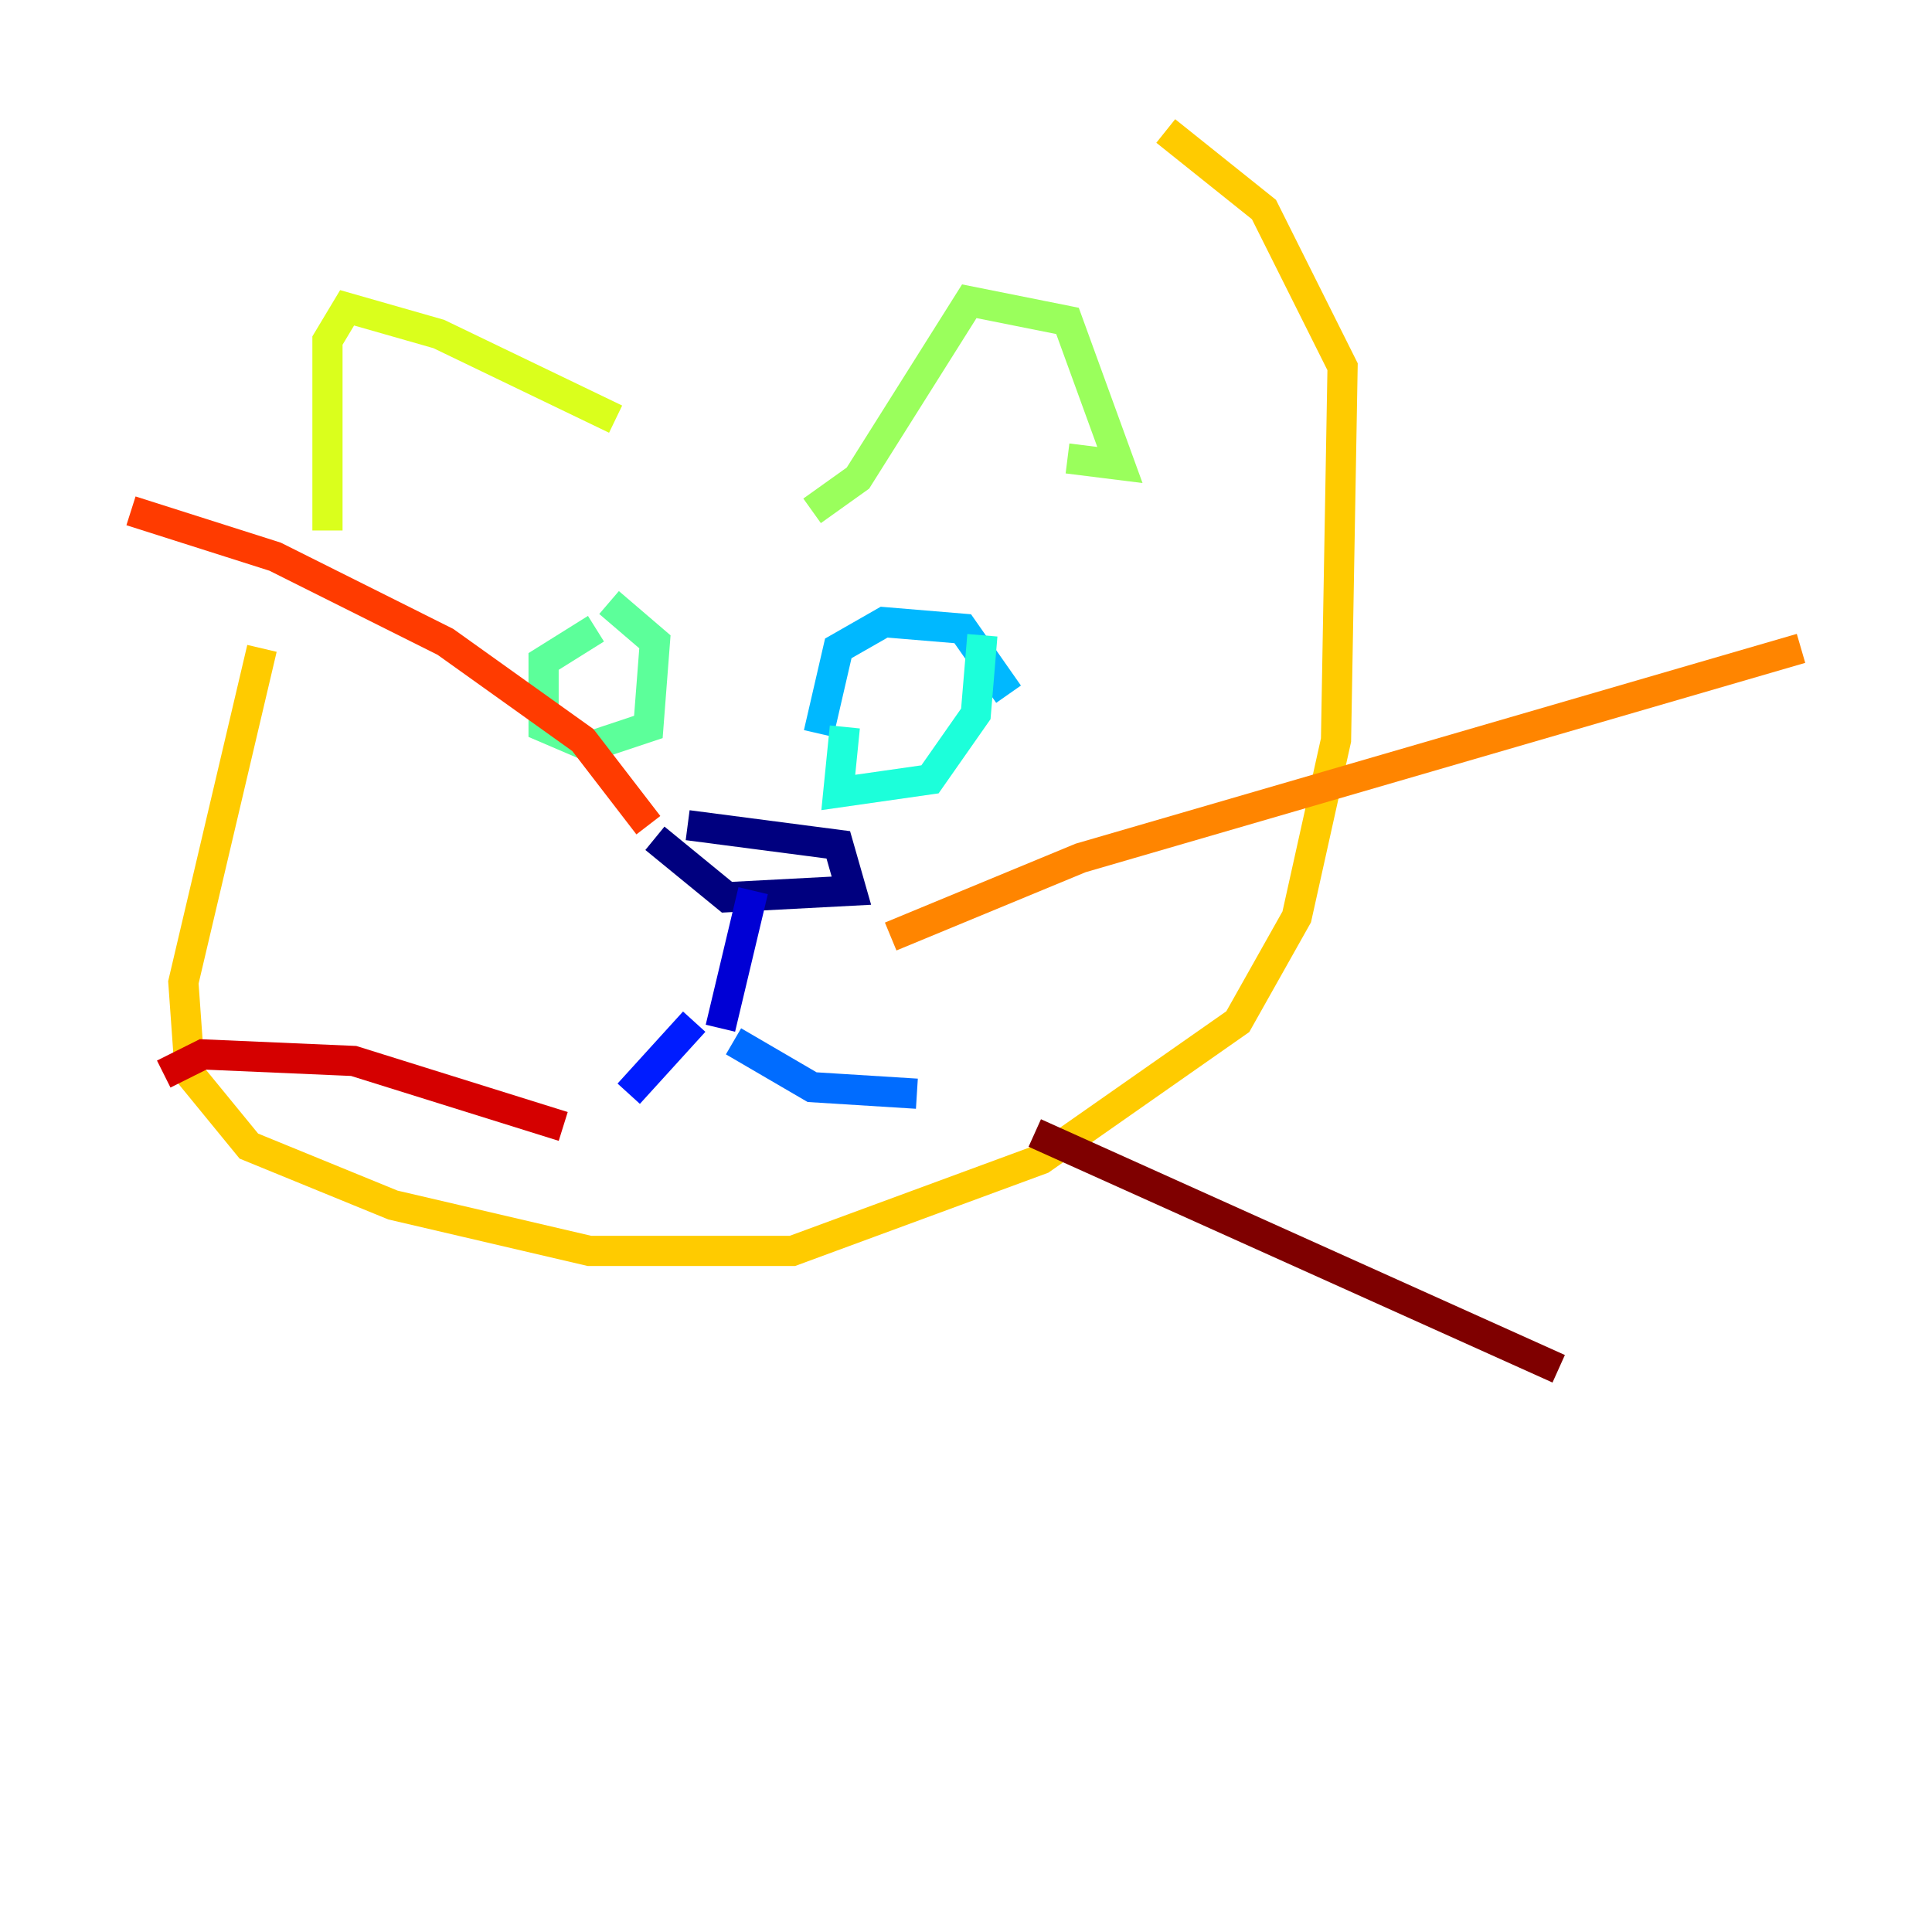 <?xml version="1.0" encoding="utf-8" ?>
<svg baseProfile="tiny" height="128" version="1.2" viewBox="0,0,128,128" width="128" xmlns="http://www.w3.org/2000/svg" xmlns:ev="http://www.w3.org/2001/xml-events" xmlns:xlink="http://www.w3.org/1999/xlink"><defs /><polyline fill="none" points="45.559,54.671 55.539,55.973 56.407,59.01 48.163,59.444 43.39,55.539" stroke="#00007f" stroke-width="2" /><polyline fill="none" points="49.898,59.01 47.729,68.122" stroke="#0000d5" stroke-width="2" /><polyline fill="none" points="45.993,67.688 41.654,72.461" stroke="#001cff" stroke-width="2" /><polyline fill="none" points="48.597,68.99 53.803,72.027 60.746,72.461" stroke="#006cff" stroke-width="2" /><polyline fill="none" points="54.237,48.597 55.539,42.956 58.576,41.22 63.783,41.654 66.82,45.993" stroke="#00b8ff" stroke-width="2" /><polyline fill="none" points="55.973,48.163 55.539,52.502 61.614,51.634 64.651,47.295 65.085,42.088" stroke="#1cffda" stroke-width="2" /><polyline fill="none" points="39.485,41.654 36.014,43.824 36.014,48.163 39.051,49.464 42.956,48.163 43.39,42.522 40.352,39.919" stroke="#5cff9a" stroke-width="2" /><polyline fill="none" points="53.803,33.844 56.841,31.675 64.217,19.959 70.725,21.261 74.197,30.807 70.725,30.373" stroke="#9aff5c" stroke-width="2" /><polyline fill="none" points="40.786,27.77 29.071,22.129 22.997,20.393 21.695,22.563 21.695,35.146" stroke="#daff1c" stroke-width="2" /><polyline fill="none" points="17.356,42.956 12.149,65.085 12.583,71.159 16.488,75.932 26.034,79.837 39.051,82.875 52.502,82.875 68.99,76.8 82.007,67.688 85.912,60.746 88.515,49.031 88.949,24.298 83.742,13.885 77.234,8.678" stroke="#ffcb00" stroke-width="2" /><polyline fill="none" points="59.01,62.047 71.593,56.841 119.322,42.956" stroke="#ff8500" stroke-width="2" /><polyline fill="none" points="42.956,54.671 38.617,49.031 29.505,42.522 18.224,36.881 8.678,33.844" stroke="#ff3b00" stroke-width="2" /><polyline fill="none" points="37.315,74.63 23.43,70.291 13.451,69.858 10.848,71.159" stroke="#d50000" stroke-width="2" /><polyline fill="none" points="68.556,75.064 103.268,90.685" stroke="#7f0000" stroke-width="2" /></svg>